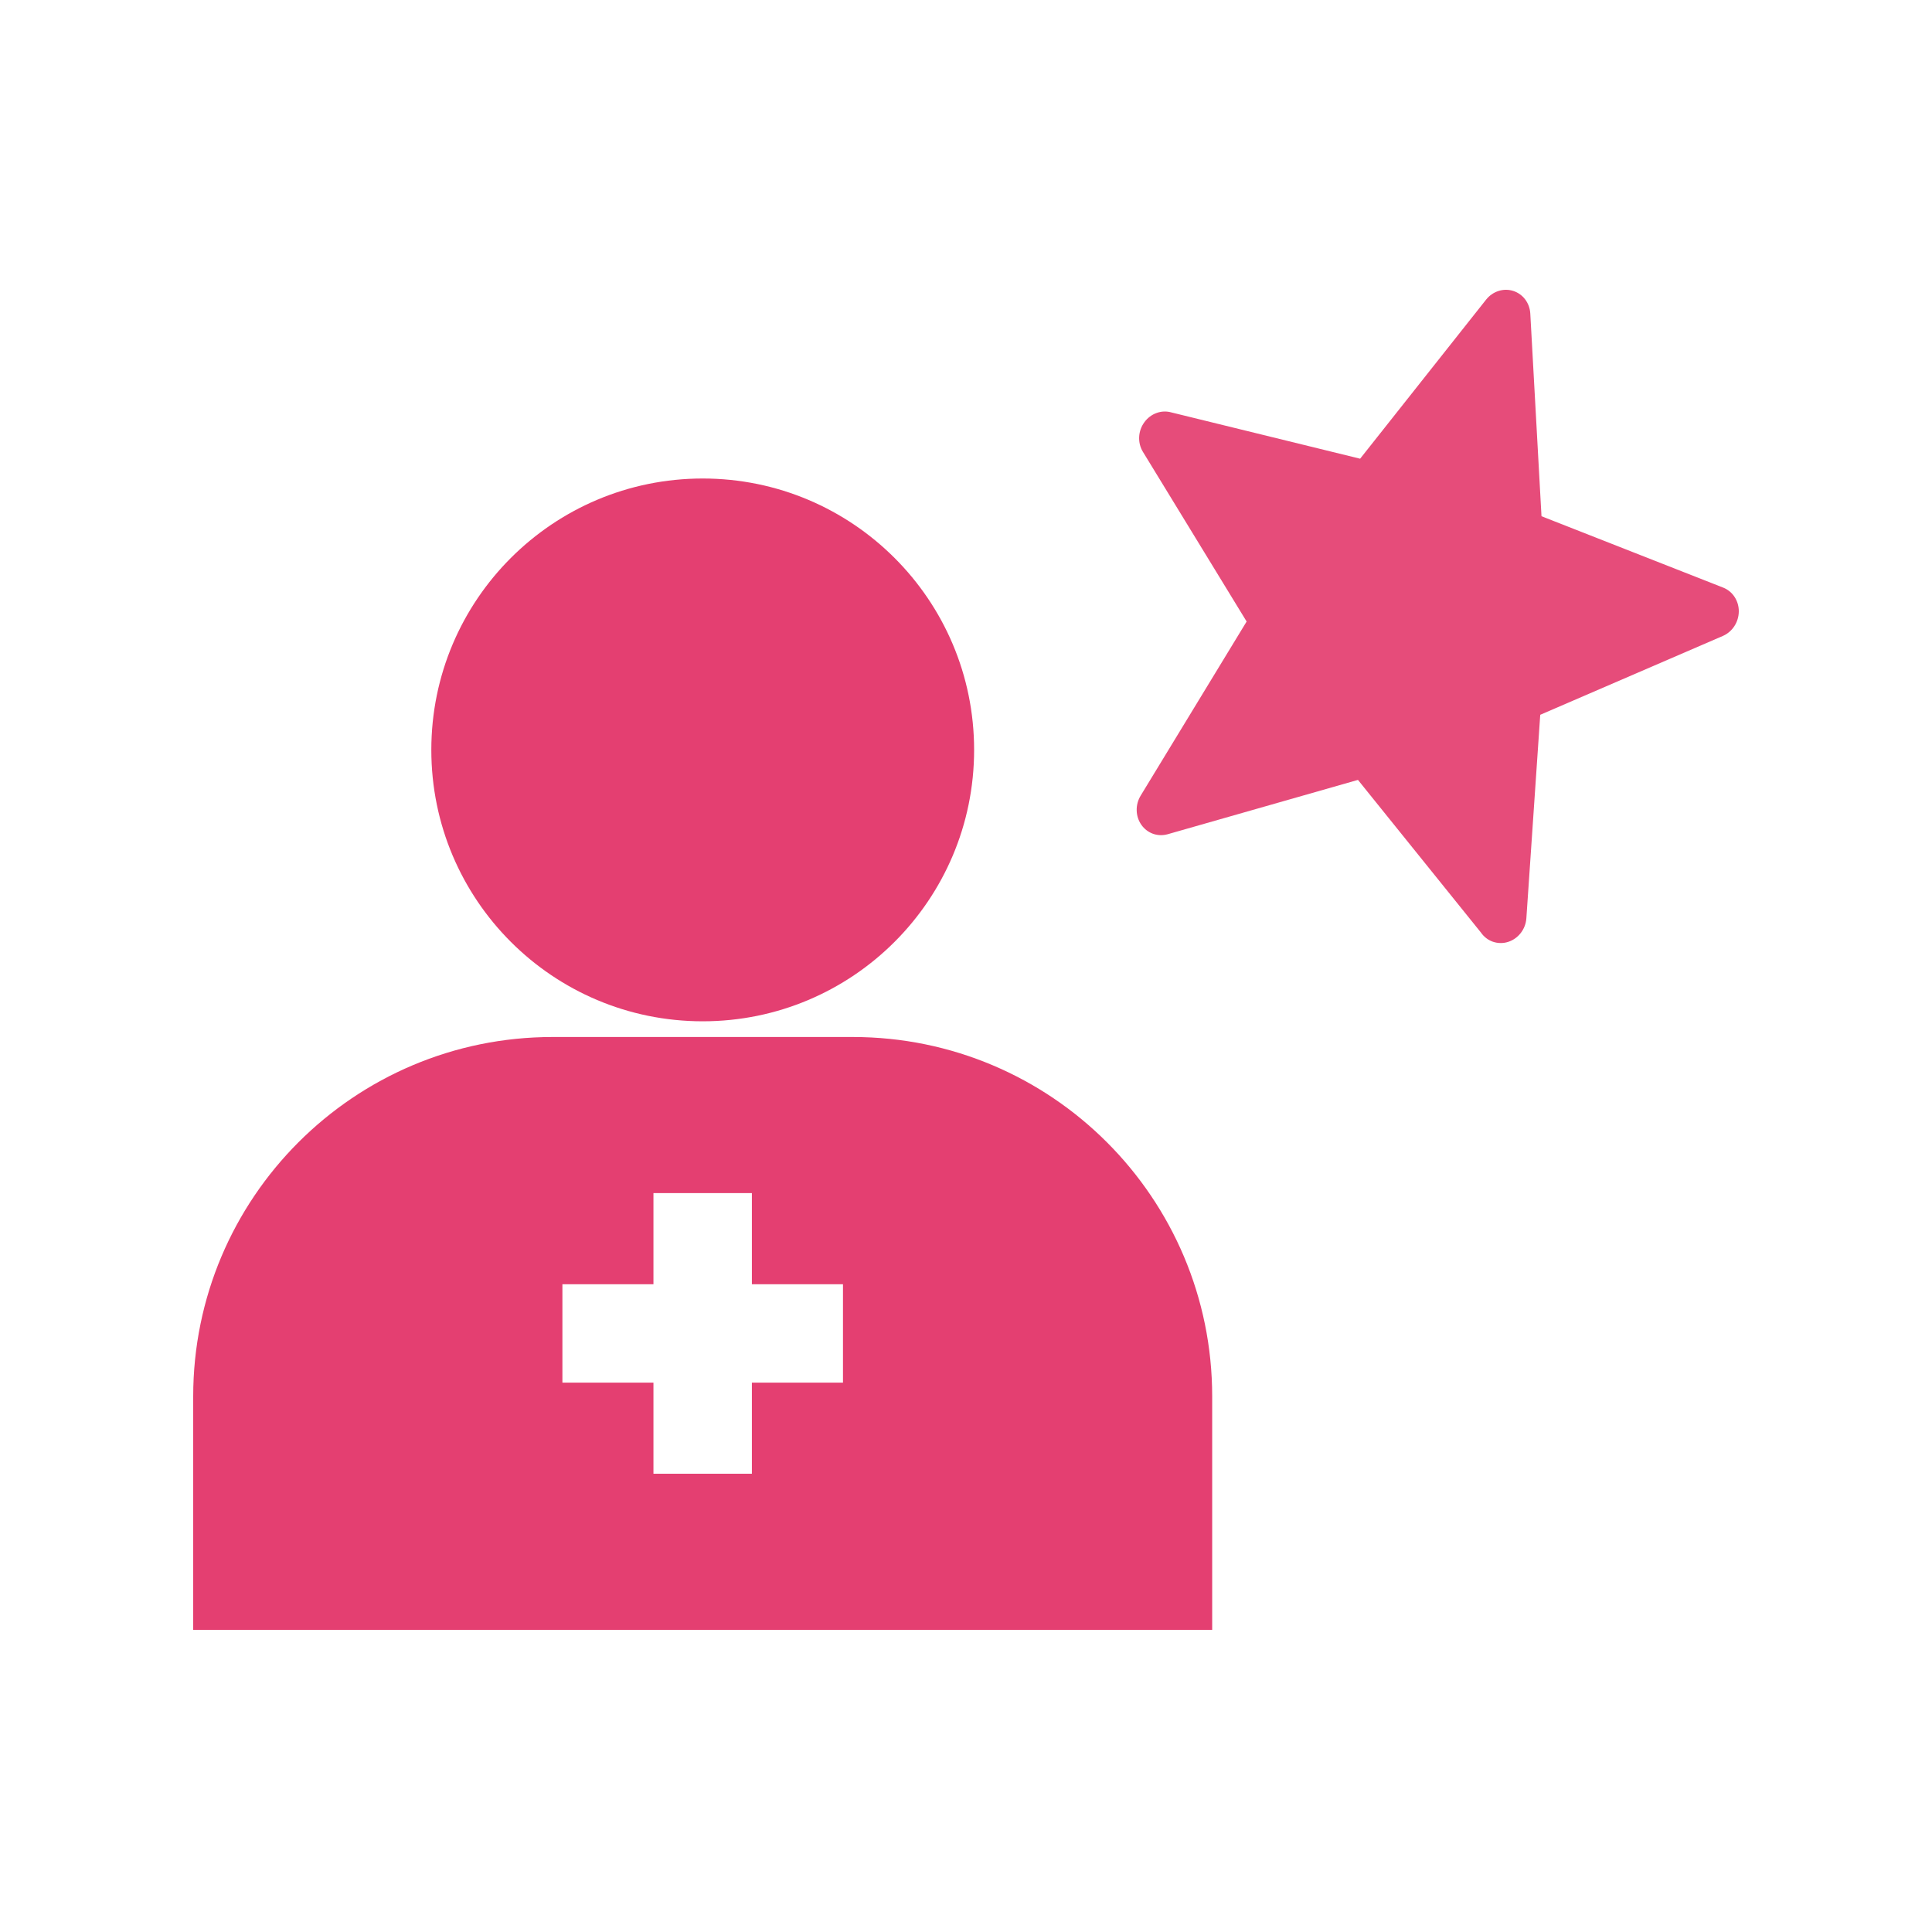 <svg width="40" height="40" viewBox="0 0 40 40" fill="none" xmlns="http://www.w3.org/2000/svg">
<path d="M35.677 12.166L31.915 10.688L31.683 6.491C31.677 6.384 31.64 6.282 31.577 6.199C31.514 6.115 31.427 6.054 31.329 6.023C31.231 5.992 31.125 5.992 31.026 6.024C30.926 6.056 30.837 6.117 30.77 6.201L28.16 9.497L24.253 8.539C24.152 8.51 24.044 8.514 23.944 8.551C23.844 8.587 23.756 8.654 23.692 8.743C23.627 8.831 23.59 8.938 23.585 9.047C23.58 9.156 23.607 9.264 23.663 9.355L25.81 12.868L23.616 16.473C23.56 16.565 23.531 16.672 23.534 16.779C23.536 16.887 23.57 16.99 23.63 17.076C23.69 17.162 23.774 17.227 23.871 17.262C23.968 17.297 24.074 17.3 24.175 17.272L28.115 16.147L30.661 19.307C30.722 19.396 30.809 19.463 30.91 19.498C31.011 19.532 31.121 19.534 31.224 19.501C31.328 19.468 31.419 19.403 31.487 19.315C31.555 19.227 31.595 19.12 31.602 19.009L31.889 14.799L35.669 13.167C35.766 13.125 35.849 13.054 35.908 12.964C35.967 12.873 35.999 12.767 36 12.659C36.001 12.551 35.97 12.447 35.912 12.358C35.854 12.27 35.773 12.204 35.677 12.166Z" fill="#E64C7A"/>
<path d="M17.655 21.47C21.765 21.47 25.097 24.801 25.097 28.911V33.745H4V28.911C4 24.801 7.332 21.47 11.441 21.47H17.655ZM13.529 24.702V26.589H11.644V28.626H13.529V30.512H15.567V28.626H17.453V26.589H15.567V24.702H13.529ZM14.549 9.907C17.652 9.907 20.168 12.423 20.168 15.526C20.168 18.63 17.652 21.145 14.549 21.145C11.445 21.145 8.93 18.63 8.93 15.526C8.93 12.423 11.445 9.907 14.549 9.907Z" fill="#E43F71"/>
</svg>
